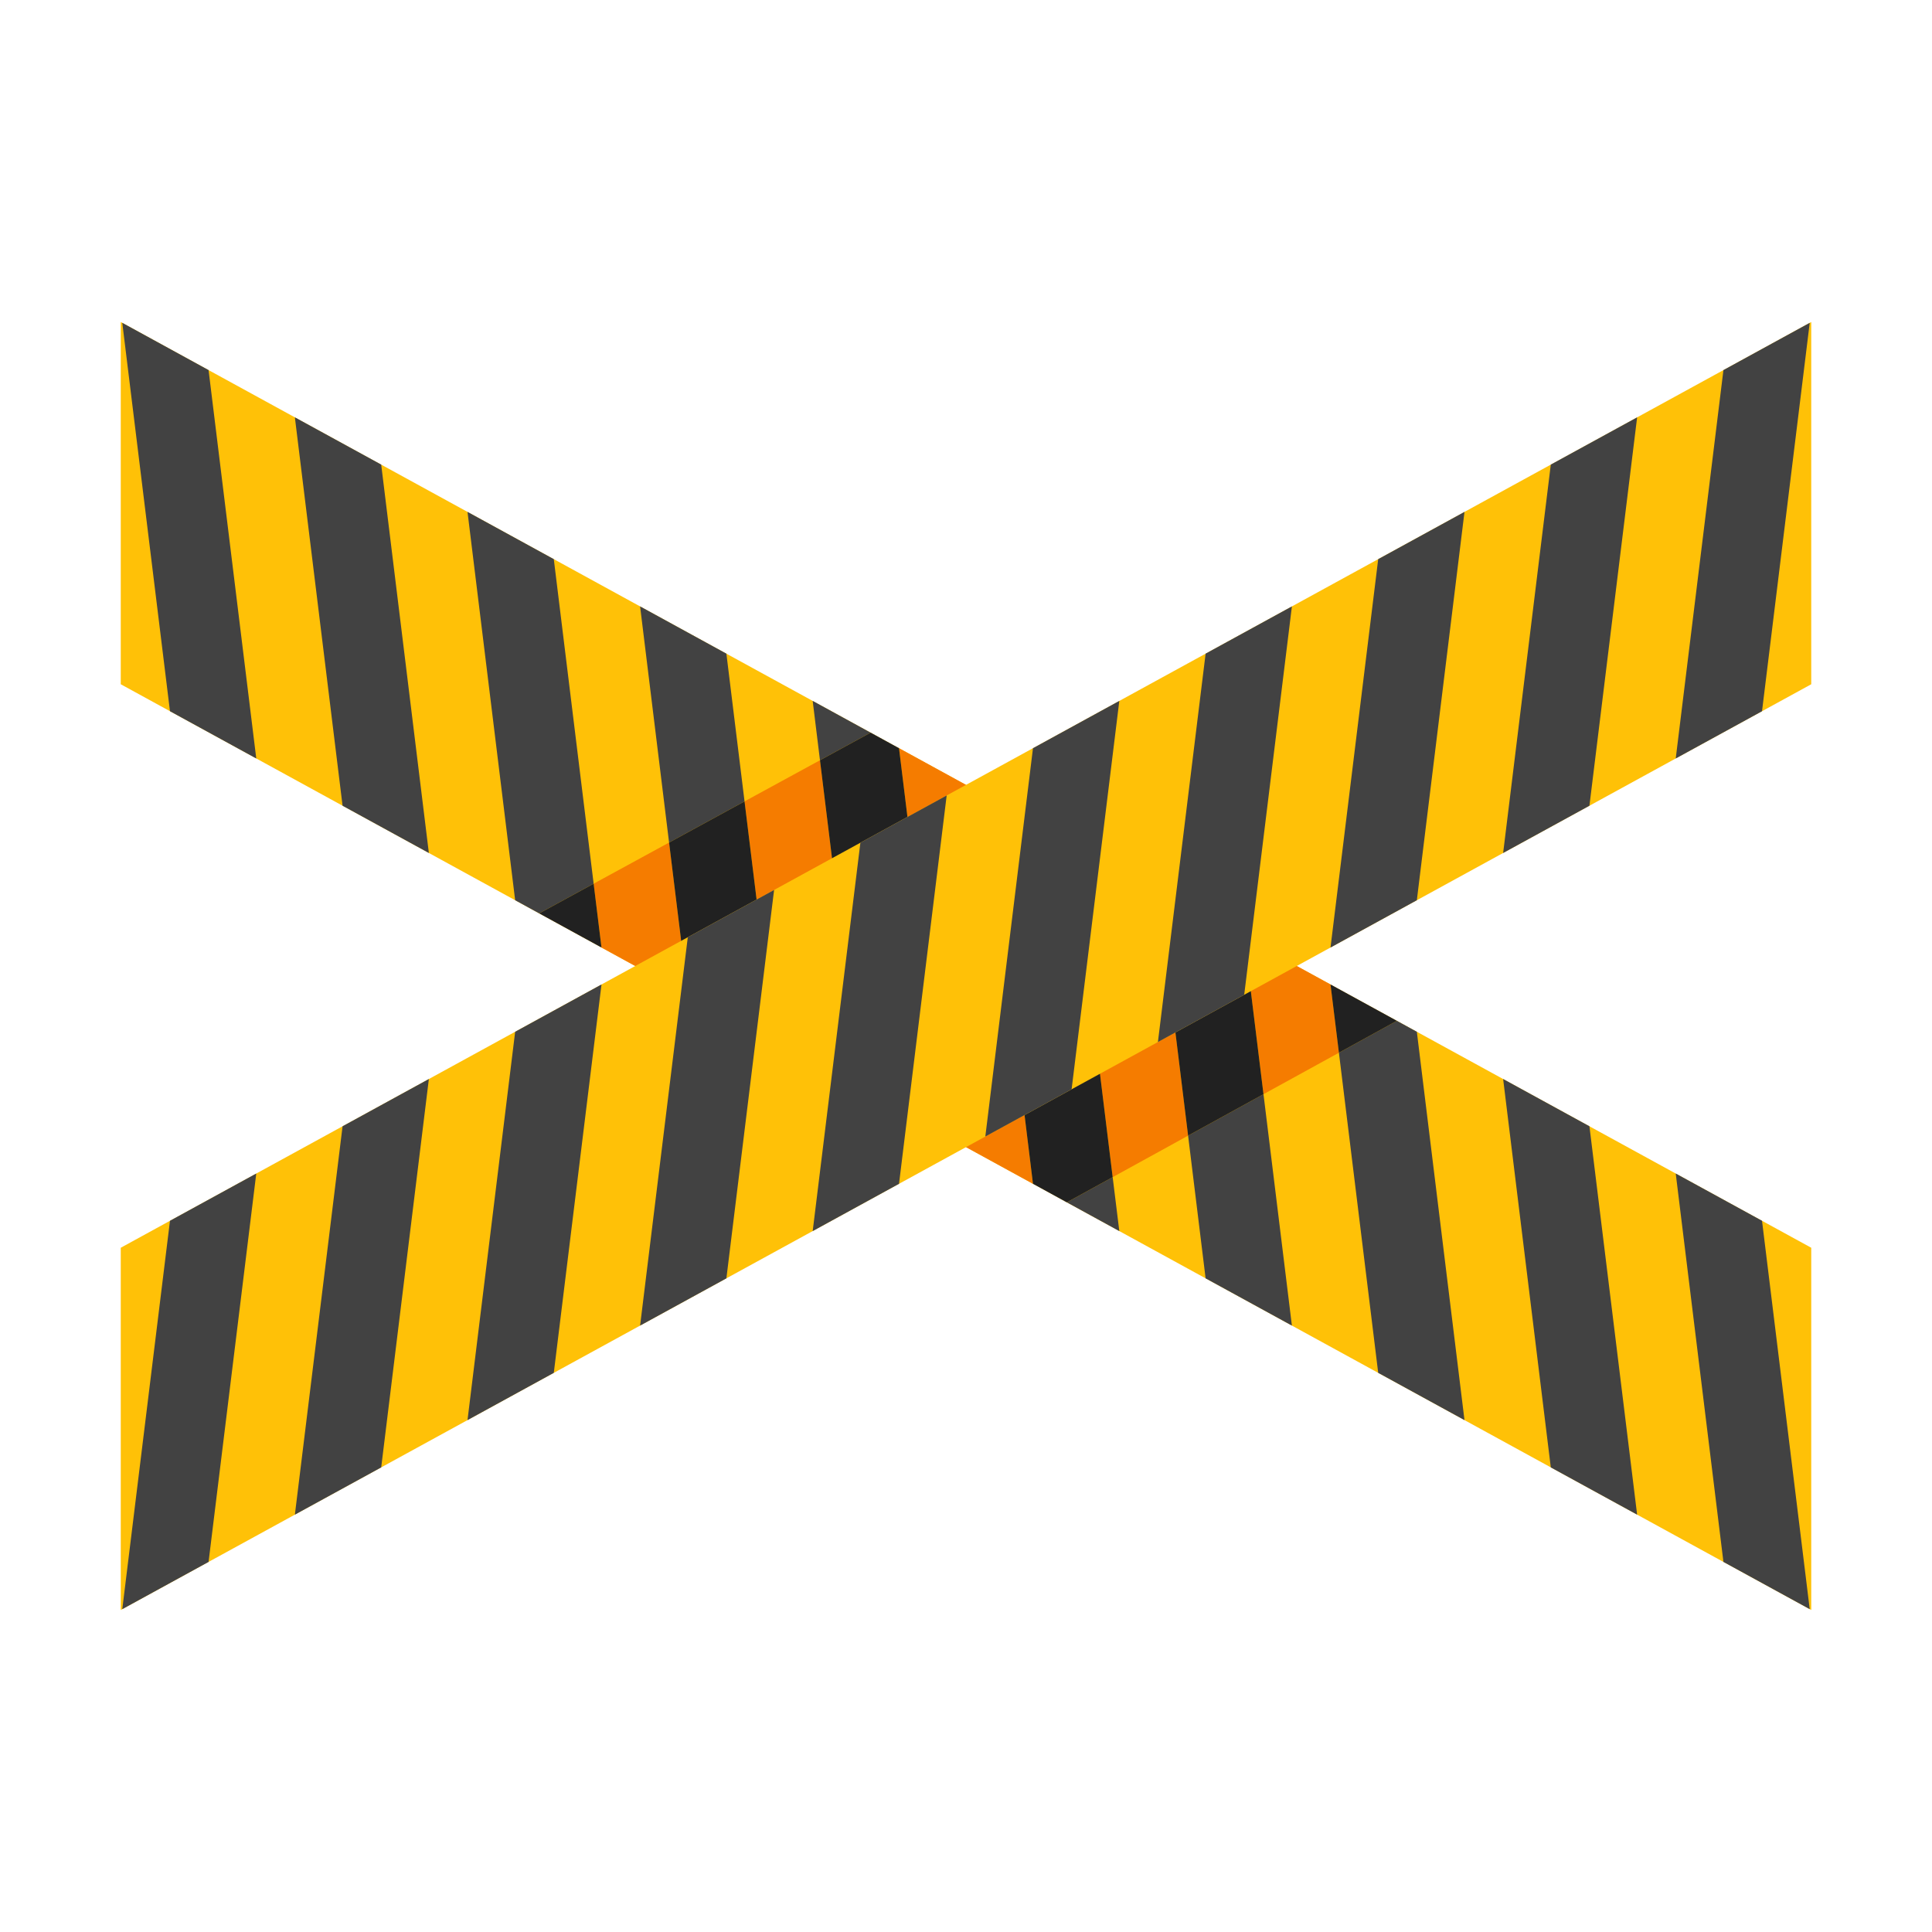 <svg xmlns="http://www.w3.org/2000/svg" viewBox="0 0 48 48"><path fill="#ffc107" d="M45 40L3 17 3 8 45 31z"></path><path fill="#424242" d="M14.749 21.955L13.759 13.892 11.615 12.718 12.799 22.366 14.944 23.541 14.944 23.541 13.396 22.693zM18.047 16.24L15.903 15.066 16.623 20.933 18.498 19.91zM17.088 24.715L19.232 25.889 19.232 25.889 17.088 24.715zM3.038 8.021L4.223 17.67 6.367 18.844 5.182 9.195zM22.336 18.589L22.336 18.589 20.191 17.414 20.372 18.888 21.63 18.202zM21.376 27.063L23.52 28.237 23.52 28.237 21.376 27.063zM7.326 10.369L8.511 20.018 10.655 21.192 9.471 11.543zM34.705 25.362L33.265 26.155 34.241 34.108 36.385 35.282 35.201 25.634zM43.777 30.33L41.633 29.156 42.818 38.805 44.962 39.979zM37.345 26.808L38.529 36.457 40.674 37.631 39.489 27.982zM29.953 31.76L32.097 32.934 31.391 27.185 29.518 28.215zM25.664 29.411L25.664 29.411 27.809 30.586 27.644 29.246 26.505 29.872zM24.48 19.763L24.48 19.763 24.71 19.889z"></path><path fill="#f57c00" d="M14.749 21.955L14.944 23.541 17.088 24.715 16.623 20.933zM22.336 18.589L23.52 28.237 25.664 29.411 24.48 19.763zM34.705 25.362L34.705 25.362 24.71 19.889 26.624 20.937 27.644 29.246 29.518 28.215 28.768 22.111 30.912 23.285 31.391 27.185 33.265 26.155 33.056 24.459zM18.498 19.91L19.232 25.889 21.376 27.063 20.372 18.888z"></path><path fill="#212121" d="M13.396 22.693L14.944 23.541 14.749 21.955zM16.623 20.933L17.088 24.715 19.232 25.889 18.498 19.91zM21.63 18.202L20.372 18.888 21.376 27.063 23.52 28.237 22.336 18.589zM33.056 24.459L33.265 26.155 34.705 25.362zM28.768 22.111L29.518 28.215 31.391 27.185 30.912 23.285zM24.71 19.889L24.48 19.763 25.664 29.411 26.505 29.872 27.644 29.246 26.624 20.937z"></path><path fill="#ffc107" d="M3 40L45 17 45 8 3 31z"></path><g><path fill="#424242" d="M34.241 13.892L36.385 12.718 35.201 22.366 33.056 23.541zM29.953 16.24L32.097 15.066 30.912 24.715 28.768 25.889zM42.818 9.195L44.962 8.021 43.777 17.67 41.633 18.844zM25.664 18.589L27.809 17.414 26.624 27.063 24.48 28.237zM38.529 11.543L40.674 10.369 39.489 20.018 37.345 21.192zM12.799 25.634L14.944 24.459 13.759 34.108 11.615 35.282zM4.223 30.33L6.367 29.156 5.182 38.805 3.038 39.979zM8.511 27.982L10.655 26.808 9.471 36.457 7.326 37.631zM17.088 23.285L19.232 22.111 18.047 31.76 15.903 32.934zM21.376 20.937L23.52 19.763 22.336 29.411 20.191 30.586z"></path></g></svg>